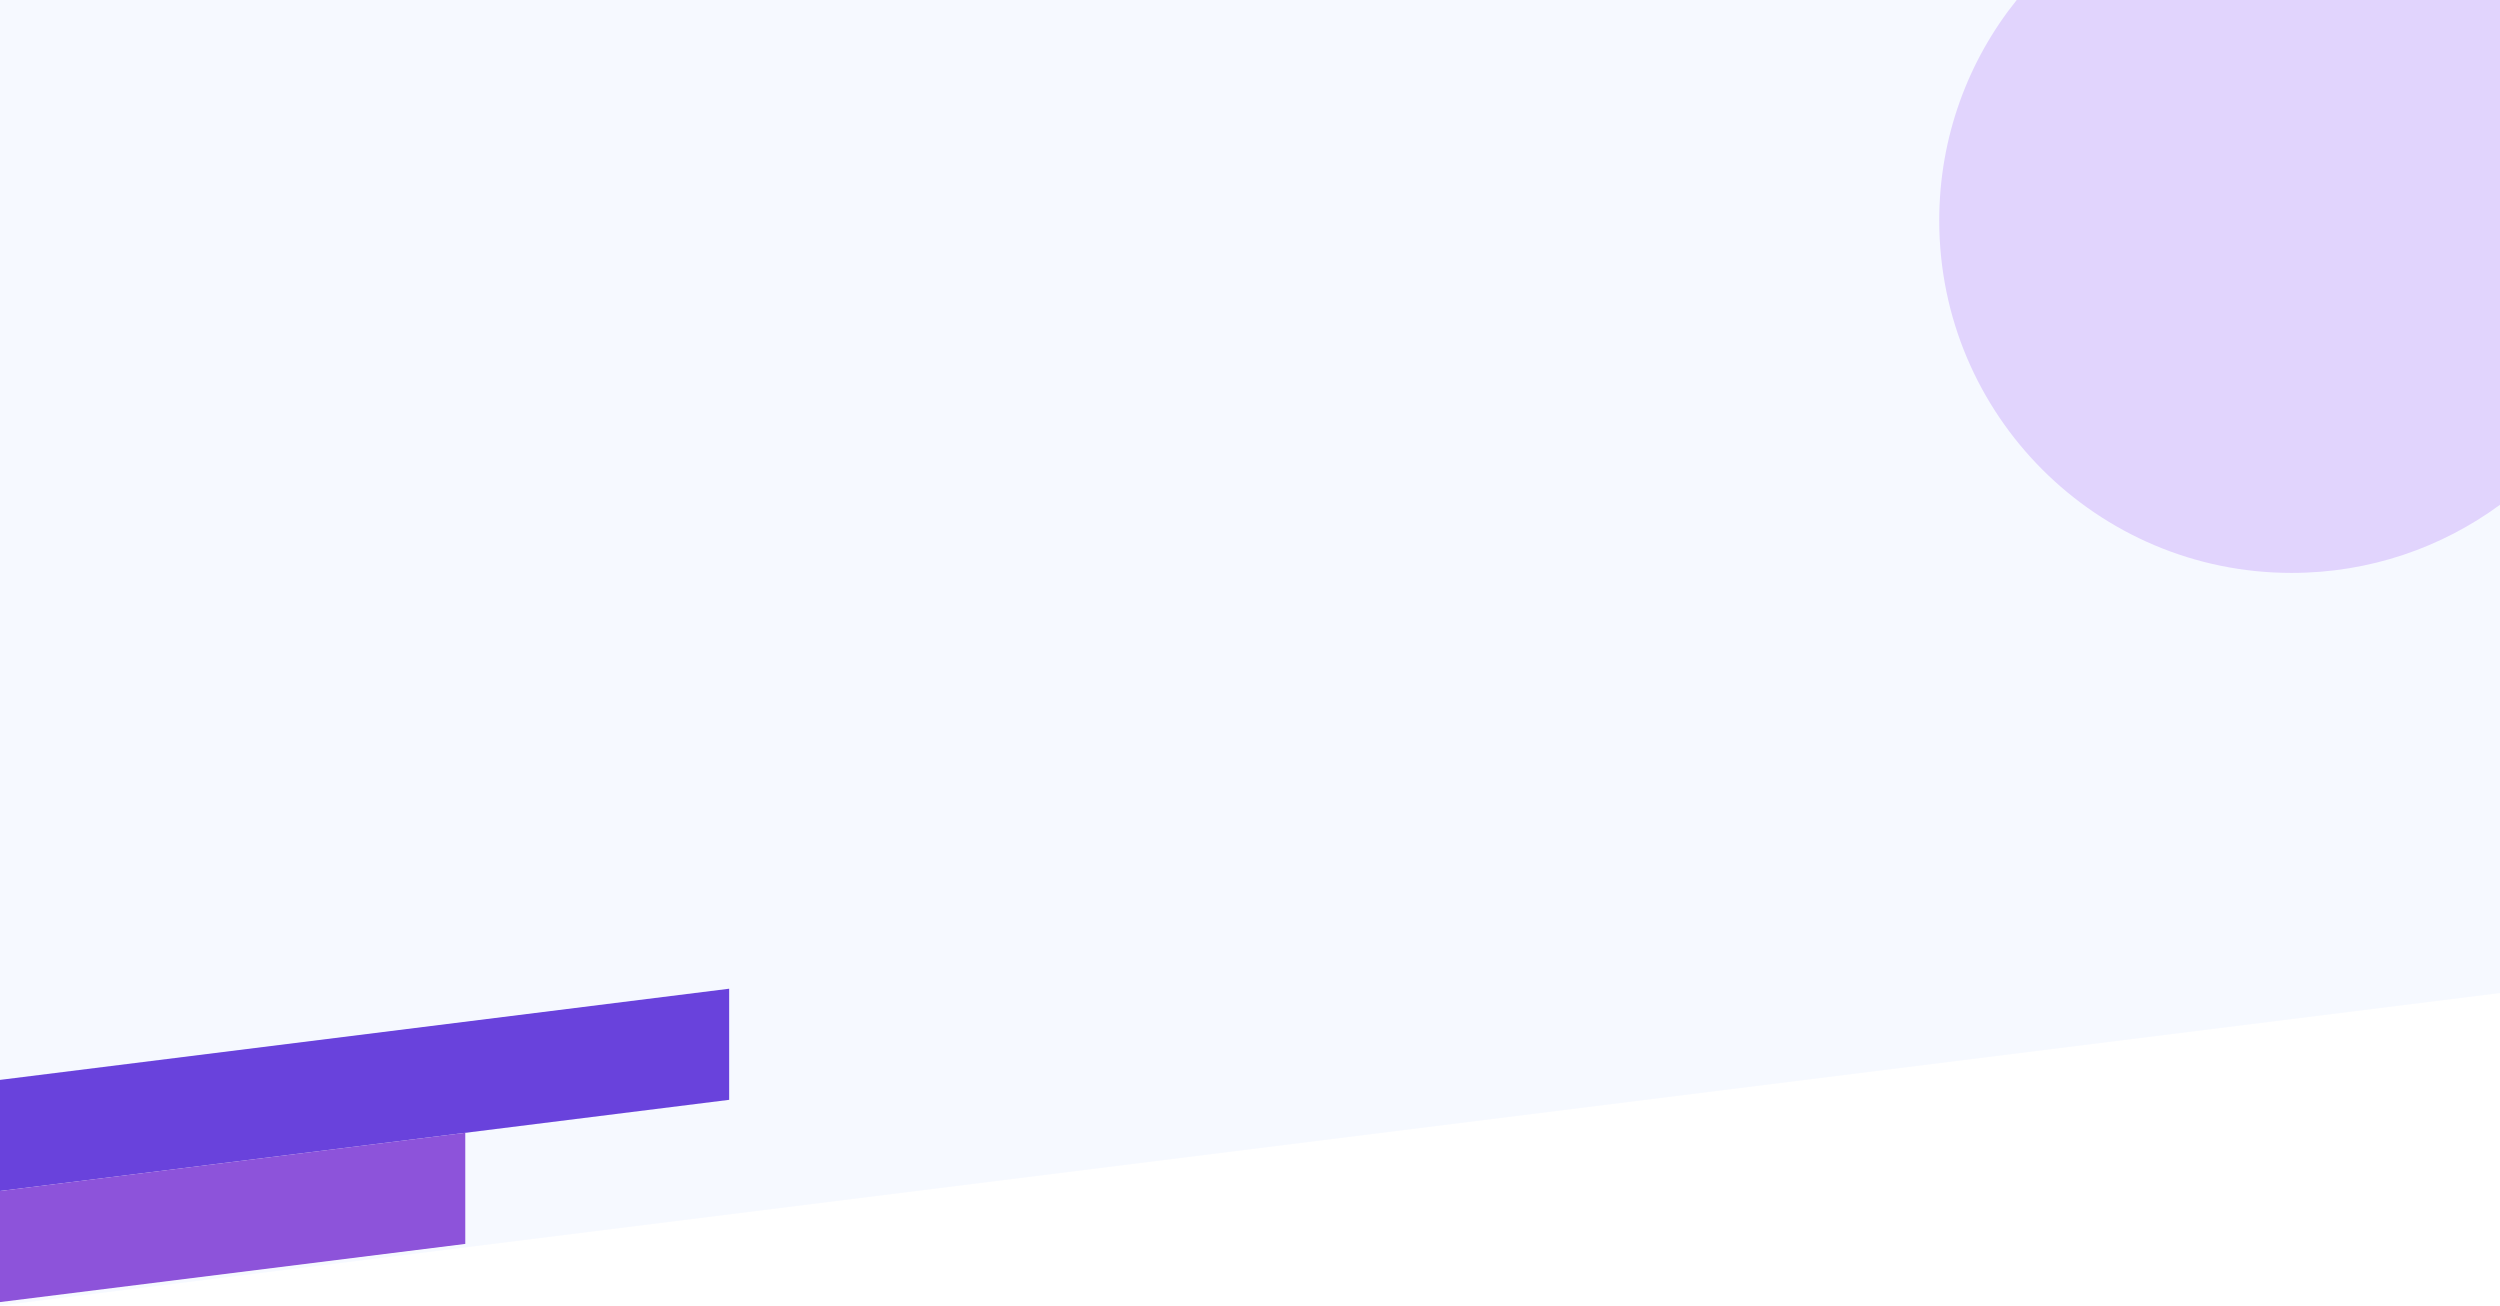 <svg width="1440" height="752" viewBox="0 0 1440 752" fill="none" xmlns="http://www.w3.org/2000/svg">
<path opacity="0.6" fill-rule="evenodd" clip-rule="evenodd" d="M1161.62 0H1440V290.751C1406.39 315.426 1364.89 330 1320 330C1207.89 330 1117 239.114 1117 127C1117 78.936 1133.7 34.773 1161.62 0Z" fill="#8C30F5"/>
<g filter="url(#filter0_b_1502_2931)">
<path d="M0 0H1440V572L0 752V0Z" fill="#F2F7FF" fill-opacity="0.7"/>
</g>
<path d="M0 622.016L420 569.499V633.499L0 686.016V622.016Z" fill="#6942DC"/>
<path d="M0 685.999L267.999 652.488V716.488L0 749.999V685.999Z" fill="#8D53DA"/>
<defs>
<filter id="filter0_b_1502_2931" x="-100" y="-100" width="1640" height="952" filterUnits="userSpaceOnUse" color-interpolation-filters="sRGB">
<feFlood flood-opacity="0" result="BackgroundImageFix"/>
<feGaussianBlur in="BackgroundImage" stdDeviation="50"/>
<feComposite in2="SourceAlpha" operator="in" result="effect1_backgroundBlur_1502_2931"/>
<feBlend mode="normal" in="SourceGraphic" in2="effect1_backgroundBlur_1502_2931" result="shape"/>
</filter>
</defs>
</svg>
